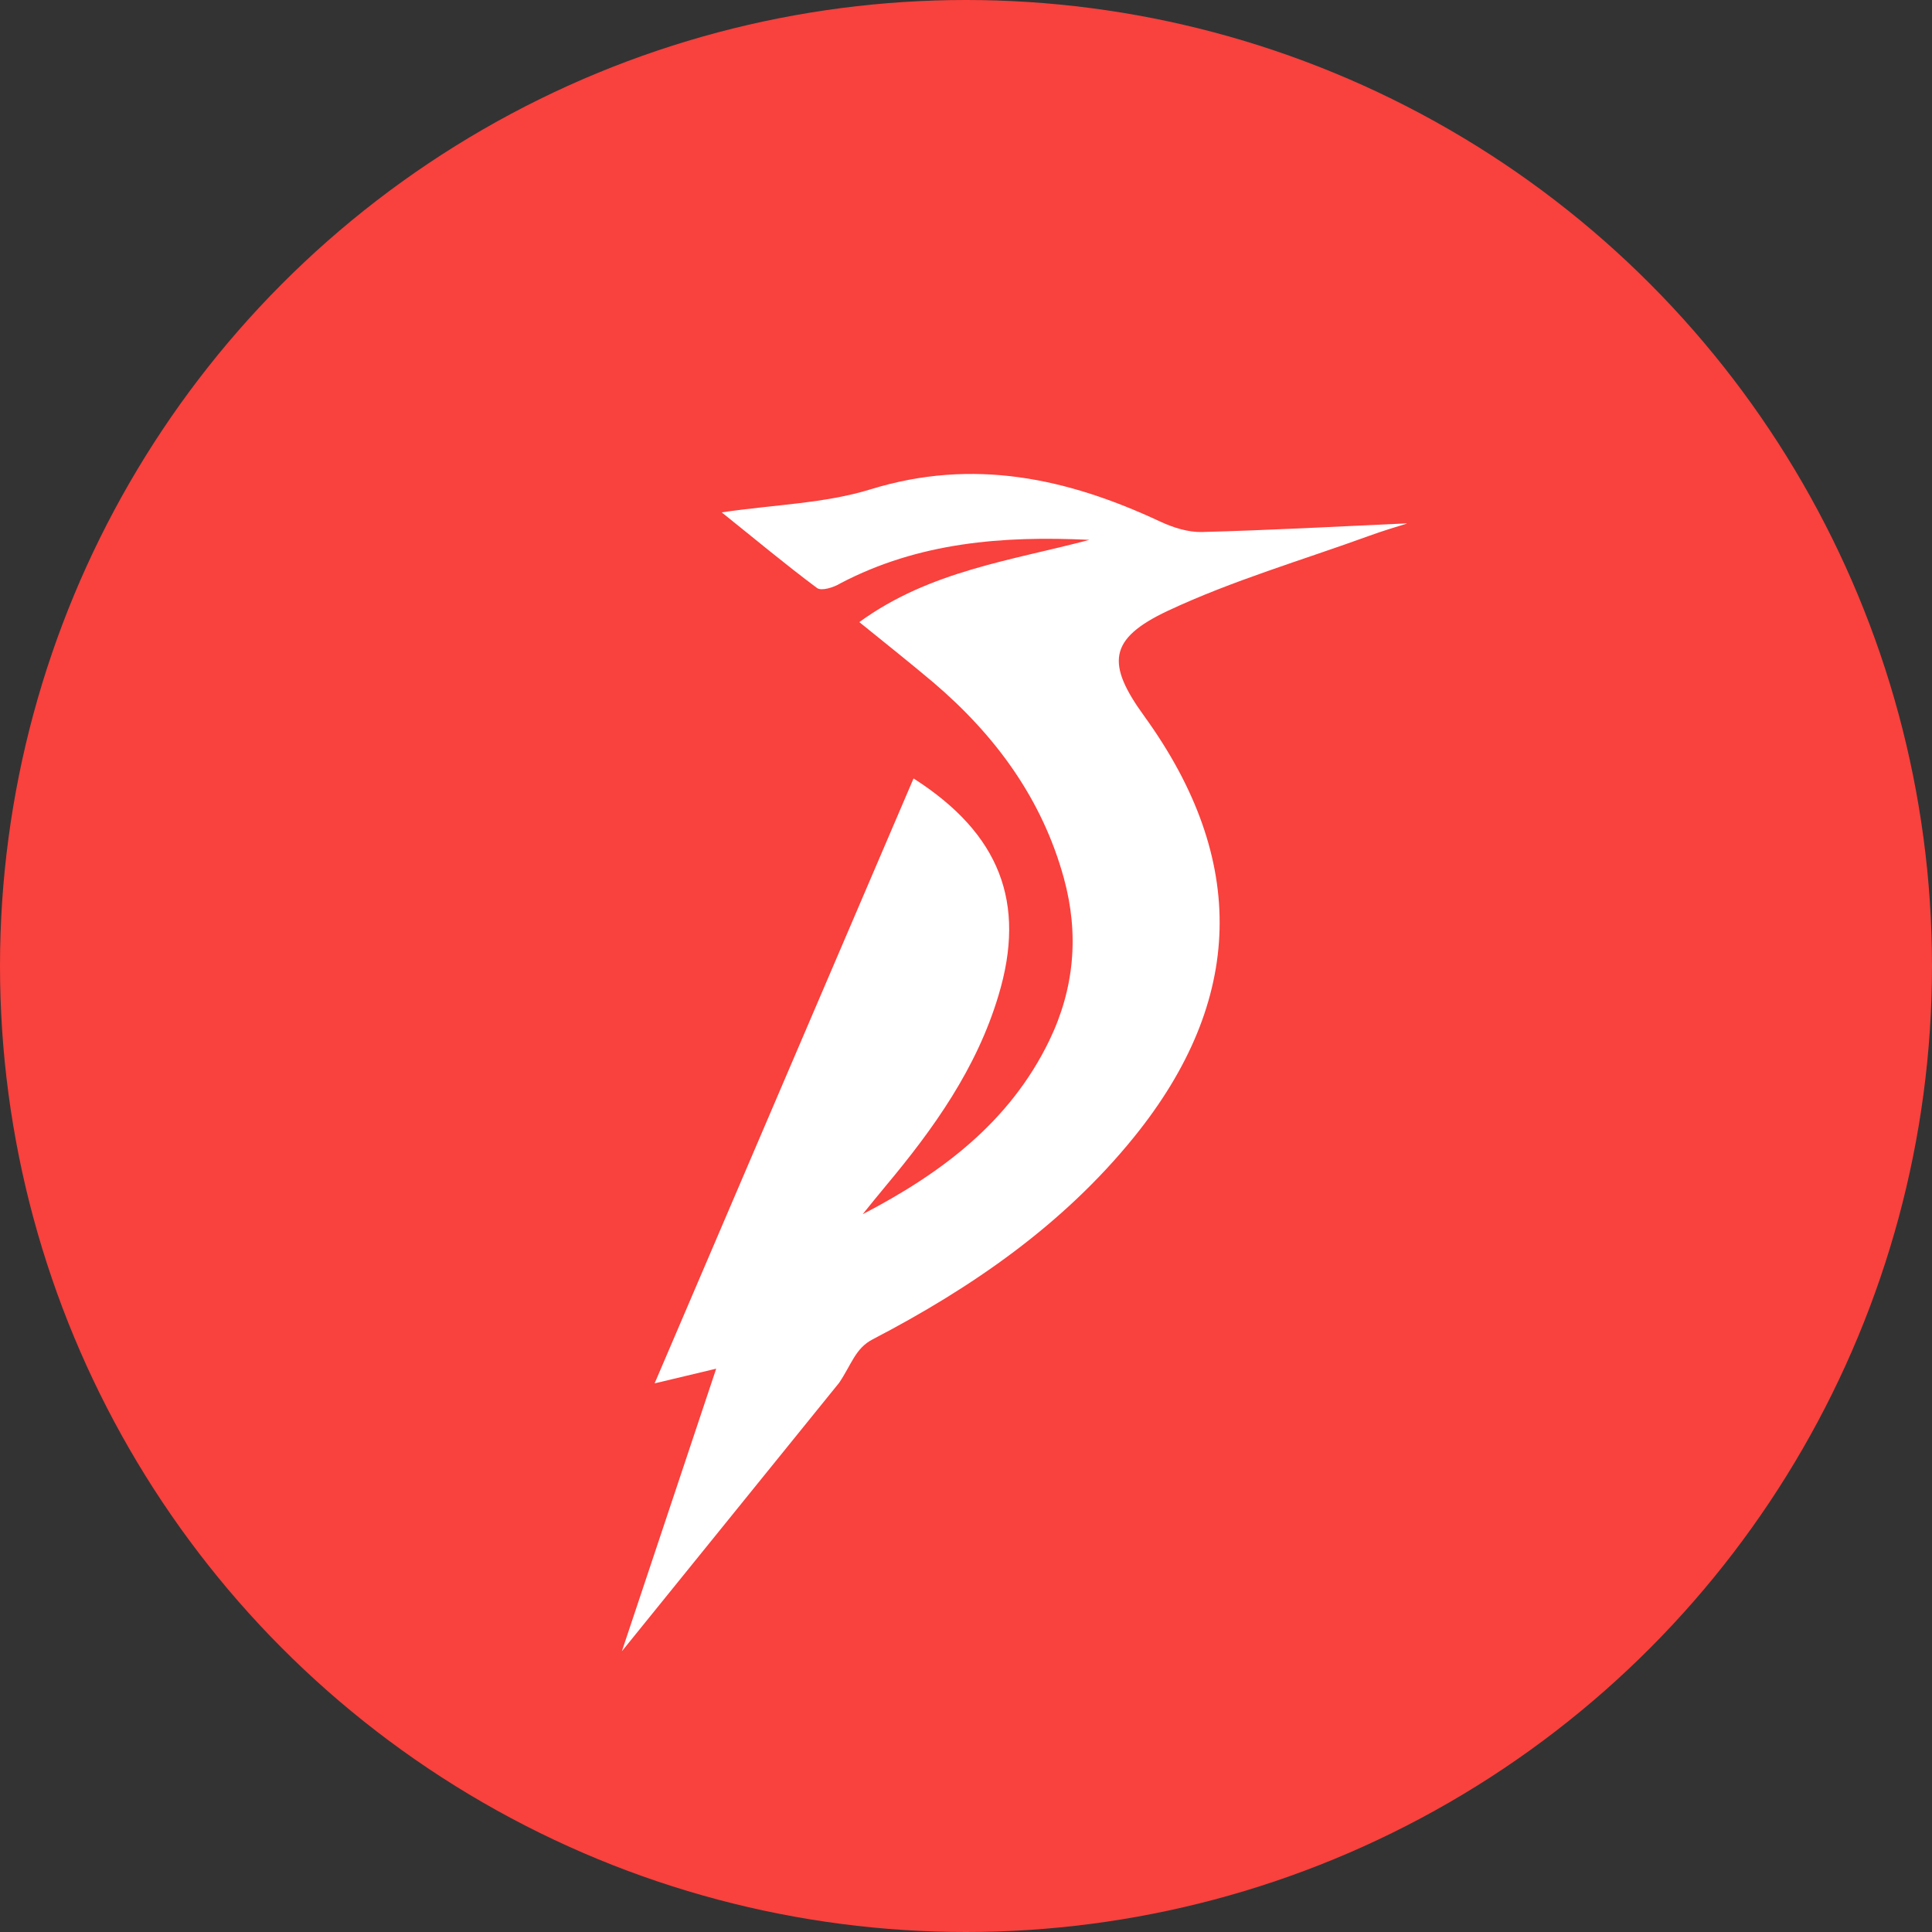 <svg width="40" height="40" viewBox="0 0 40 40" fill="none" xmlns="http://www.w3.org/2000/svg">
<rect x="0" y="0" width="40" height="40" fill="#333333" stroke="none"/>
<circle cx="20" cy="20" r="20" fill="#F9413D"/>
<path d="M14.828 28.337C14.345 28.451 13.993 28.538 13.553 28.641C15.365 24.407 17.134 20.27 18.914 16.117C20.704 17.261 21.252 18.692 20.672 20.611C20.221 22.119 19.332 23.366 18.339 24.553C18.176 24.748 18.019 24.943 17.861 25.139C19.5 24.287 20.91 23.225 21.724 21.544C22.245 20.465 22.343 19.343 22.028 18.188C21.578 16.54 20.607 15.222 19.321 14.127C18.832 13.715 18.333 13.319 17.791 12.88C19.25 11.817 20.943 11.606 22.555 11.177C20.764 11.091 19.022 11.226 17.4 12.077C17.259 12.164 17.009 12.24 16.917 12.175C16.255 11.682 15.62 11.15 14.942 10.608C16.049 10.445 17.075 10.424 18.024 10.131C20.151 9.475 22.099 9.898 24.03 10.803C24.291 10.923 24.595 11.02 24.877 11.015C26.293 10.977 27.703 10.901 29.12 10.836C29.125 10.836 29.125 10.841 29.125 10.841C28.859 10.923 28.61 10.998 28.355 11.091C26.955 11.6 25.517 12.018 24.177 12.647C22.945 13.227 22.902 13.742 23.694 14.832C25.837 17.797 25.772 20.709 23.477 23.544C22.006 25.361 20.118 26.662 18.067 27.73C17.709 27.915 17.633 28.245 17.373 28.63L12.875 34.188" fill="white"/>
</svg>
